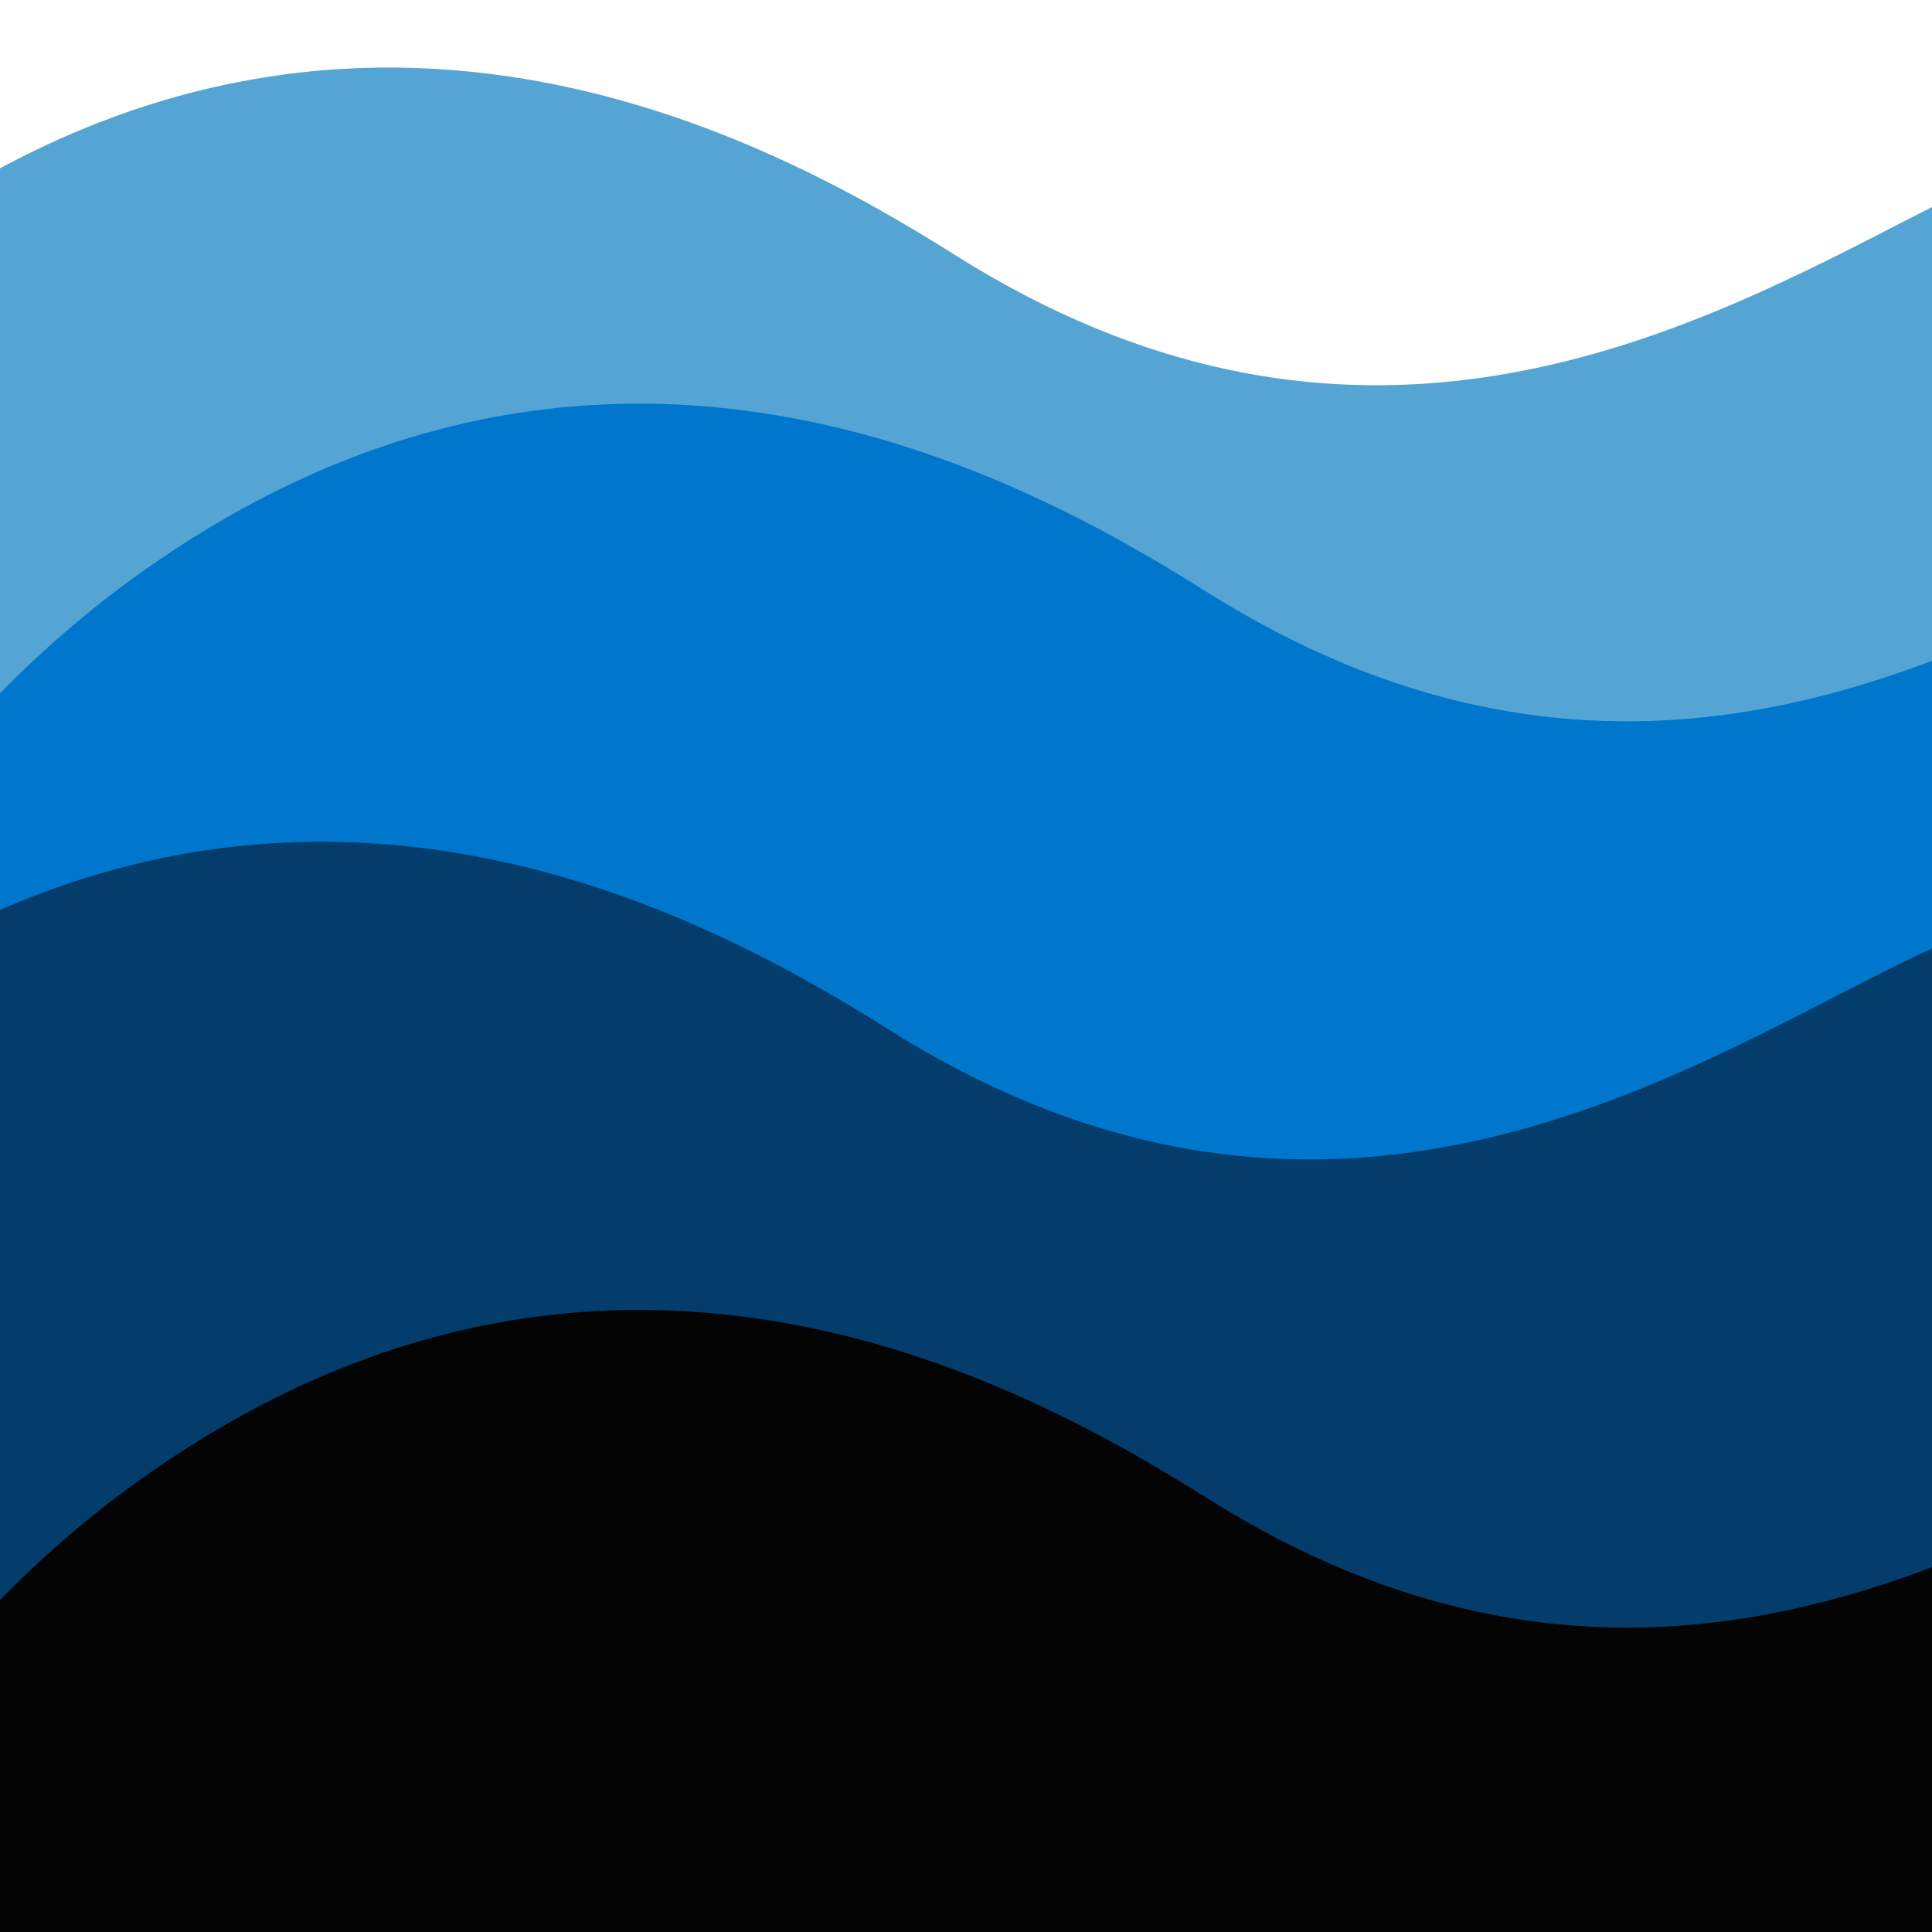 <?xml version="1.0" encoding="utf-8"?>
<svg id="master-artboard" xmlns="http://www.w3.org/2000/svg" viewBox="0 0 500 500" width="500px" height="500px"><rect id="ee-background" x="0" y="0" width="500" height="500" style="fill: white; fill-opacity: 0; pointer-events: none;"/><g transform="matrix(1.968, 0, 0, 1.968, -1088.53, 3.073)"><g id="Layer_2" transform="matrix(1, 0, 0, 1, -7.463, -55.721)">
	<g id="Layer_1-2">
		<path class="st0" d="M 686.328 87.791 C 785.623 150.304 851.254 13.674 853.741 105.453 C 856.229 197.232 928.356 251.97 682.348 247.99 C 436.34 244.01 485.084 129.073 545.781 85.552 C 606.478 42.032 661.723 72.3 686.328 87.791 Z" style="fill: rgb(84, 164, 212);"/>
	<path d="M 538.318 51.97 L 537.821 51.97" style="fill: rgb(84, 164, 212); fill-opacity: 1; stroke: rgb(0, 0, 0); stroke-opacity: 1; stroke-width: 0; paint-order: fill;"/><path d="M 638.318 176.846 L 637.323 176.348" style="fill: rgb(84, 164, 212); fill-opacity: 1; stroke: rgb(0, 0, 0); stroke-opacity: 1; stroke-width: 0; paint-order: fill;" transform="matrix(1, 0, 0, 1, 15.423, -11.94)"/></g>
</g></g><path d="M 279.409 309.632 L 250.033 245.006 L 279.409 309.632 Z" style="fill: rgb(51, 51, 51); fill-opacity: 1; stroke: rgb(0, 0, 0); stroke-opacity: 1; stroke-width: 0; paint-order: fill;"/><path class="st0" d="M 686.328 87.791 C 785.623 150.304 851.254 13.674 853.741 105.453 C 856.229 197.232 928.356 251.97 682.348 247.99 C 436.34 244.01 485.084 129.073 545.781 85.552 C 606.478 42.032 661.723 72.3 686.328 87.791 Z" style="fill: rgb(0, 119, 204);" transform="matrix(1.968, 0, 0, 1.968, -1038.433, -19.607)"/><path class="st0" d="M 686.328 87.791 C 785.623 150.304 851.254 13.674 853.741 105.453 C 856.229 197.232 928.356 251.97 682.348 247.99 C 436.34 244.01 485.084 129.073 545.781 85.552 C 606.478 42.032 661.723 72.3 686.328 87.791 Z" style="fill: rgb(4, 60, 108);" transform="matrix(1.968, 0, 0, 1.968, -1120.538, 93.769)"/><path d="M 263.742 356.633 L 263.742 356.633" style="fill: rgb(4, 4, 4); fill-opacity: 1; stroke: rgb(0, 0, 0); stroke-opacity: 1; stroke-width: 0; paint-order: fill;"/><path d="M 311.722 197.026 L 314.66 198.005" style="fill: rgb(84, 164, 212); fill-opacity: 1; stroke: rgb(0, 0, 0); stroke-opacity: 1; stroke-width: 0; paint-order: fill;"/><path class="st0" d="M 686.328 87.791 C 785.623 150.304 851.254 13.674 853.741 105.453 C 856.229 197.232 928.356 251.97 682.348 247.99 C 436.34 244.01 485.084 129.073 545.781 85.552 C 606.478 42.032 661.723 72.3 686.328 87.791 Z" style="fill: rgb(4, 4, 4);" transform="matrix(1.968, 0, 0, 1.968, -1038.329, 214.938)"/></svg>